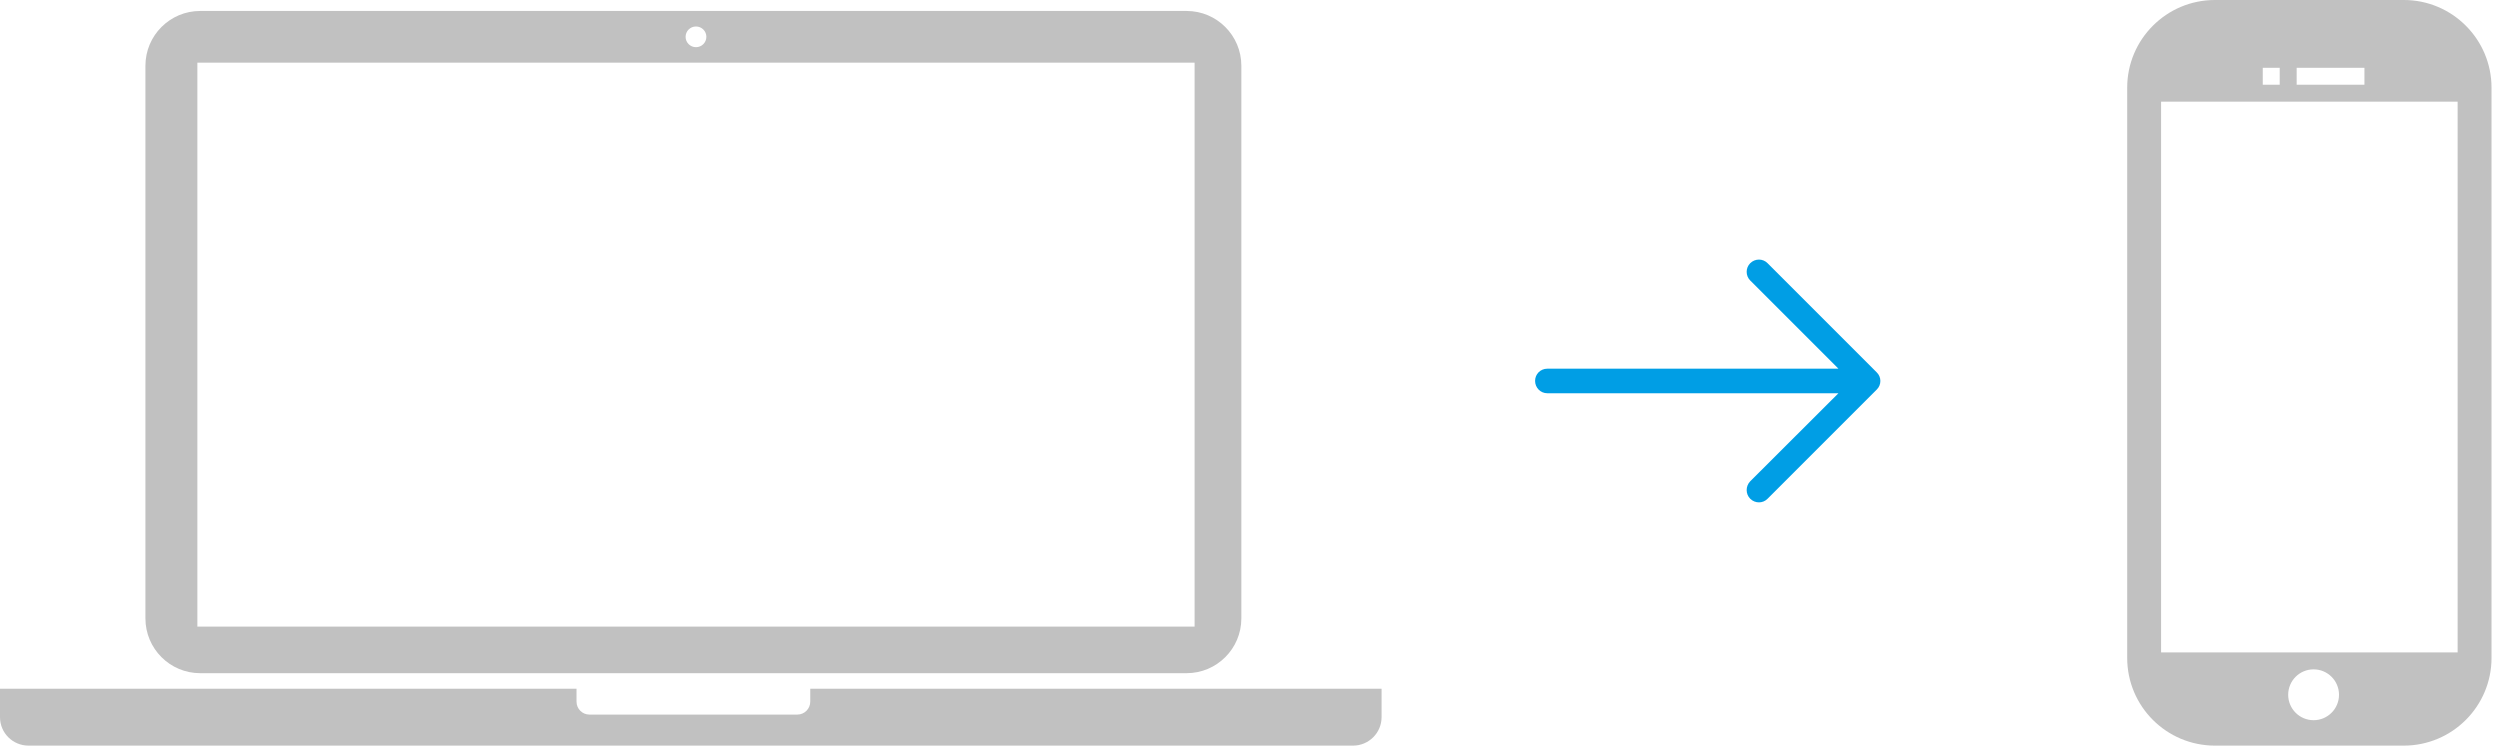 <?xml version="1.0" encoding="UTF-8" standalone="no"?>
<svg width="228px" height="68px" viewBox="0 0 228 68" version="1.1" xmlns="http://www.w3.org/2000/svg" xmlns:xlink="http://www.w3.org/1999/xlink">
    <!-- Generator: Sketch 42 (36781) - http://www.bohemiancoding.com/sketch -->
    <title>Group 11</title>
    <desc>Created with Sketch.</desc>
    <defs></defs>
    <g id="Page-1" stroke="none" stroke-width="1" fill="none" fill-rule="evenodd">
        <g id="Tooltip-ID-de-operación" transform="translate(-440, -686)">
            <g id="Group-11" transform="translate(440, 686)">
                <g id="Group-9" transform="translate(0, 1)" fill="#C1C1C1">
                    <path d="M13.263,4.994 C13.263,2.236 15.503,0 18.254,0 L108.22,0 C110.976,0 113.211,2.239 113.211,4.994 L113.211,55.401 C113.211,58.159 110.971,60.394 108.22,60.394 L18.254,60.394 C15.498,60.394 13.263,58.155 13.263,55.401 L13.263,4.994 Z M63.474,3.303 C63.997,3.303 64.421,2.88 64.421,2.359 C64.421,1.838 63.997,1.415 63.474,1.415 C62.95,1.415 62.526,1.838 62.526,2.359 C62.526,2.88 62.95,3.303 63.474,3.303 Z M18,4.718 L18,56.148 L108.947,56.148 L108.947,4.718 L18,4.718 Z M0,61.81 L126,61.81 L126,64.405 C126,65.838 124.833,67 123.397,67 L2.603,67 C1.165,67 0,65.848 0,64.405 L0,61.81 Z M52.579,61.81 L52.579,62.989 C52.579,63.645 53.106,64.169 53.755,64.169 L72.718,64.169 C73.368,64.169 73.895,63.641 73.895,62.989 L73.895,61.81 L52.579,61.81 Z" id="Combined-Shape"></path>
                </g>
                <path d="M194,8 C194,3.582 197.587,0 202.001,0 L219.226,0 C223.645,0 227.227,3.584 227.227,8 L227.227,60 C227.227,64.418 223.64,68 219.226,68 L202.001,68 C197.582,68 194,64.416 194,60 L194,8 Z M197.091,9.273 L197.091,59.5 L224.136,59.5 L224.136,9.273 L197.091,9.273 Z M211,65.682 C212.28,65.682 213.318,64.644 213.318,63.364 C213.318,62.083 212.28,61.045 211,61.045 C209.72,61.045 208.682,62.083 208.682,63.364 C208.682,64.644 209.72,65.682 211,65.682 Z M209.455,6.182 L209.455,7.727 L215.636,7.727 L215.636,6.182 L209.455,6.182 Z M206.364,6.182 L206.364,7.727 L207.909,7.727 L207.909,6.182 L206.364,6.182 Z" id="Combined-Shape" fill="#C1C1C1"></path>
                <g id="right-arrow" transform="translate(140, 23)" fill="#009EE5">
                    <g id="Capa_1">
                        <path d="M21.205,1.007 C20.776,0.563 20.062,0.563 19.618,1.007 C19.189,1.436 19.189,2.15 19.618,2.578 L27.665,10.625 L1.111,10.625 C0.492,10.626 0,11.118 0,11.737 C0,12.356 0.492,12.864 1.111,12.864 L27.665,12.864 L19.618,20.896 C19.189,21.34 19.189,22.055 19.618,22.483 C20.062,22.927 20.777,22.927 21.205,22.483 L31.157,12.531 C31.601,12.102 31.601,11.388 31.157,10.96 L21.205,1.007 Z" id="Shape"></path>
                    </g>
                </g>
            </g>
        </g>
    </g>
</svg>